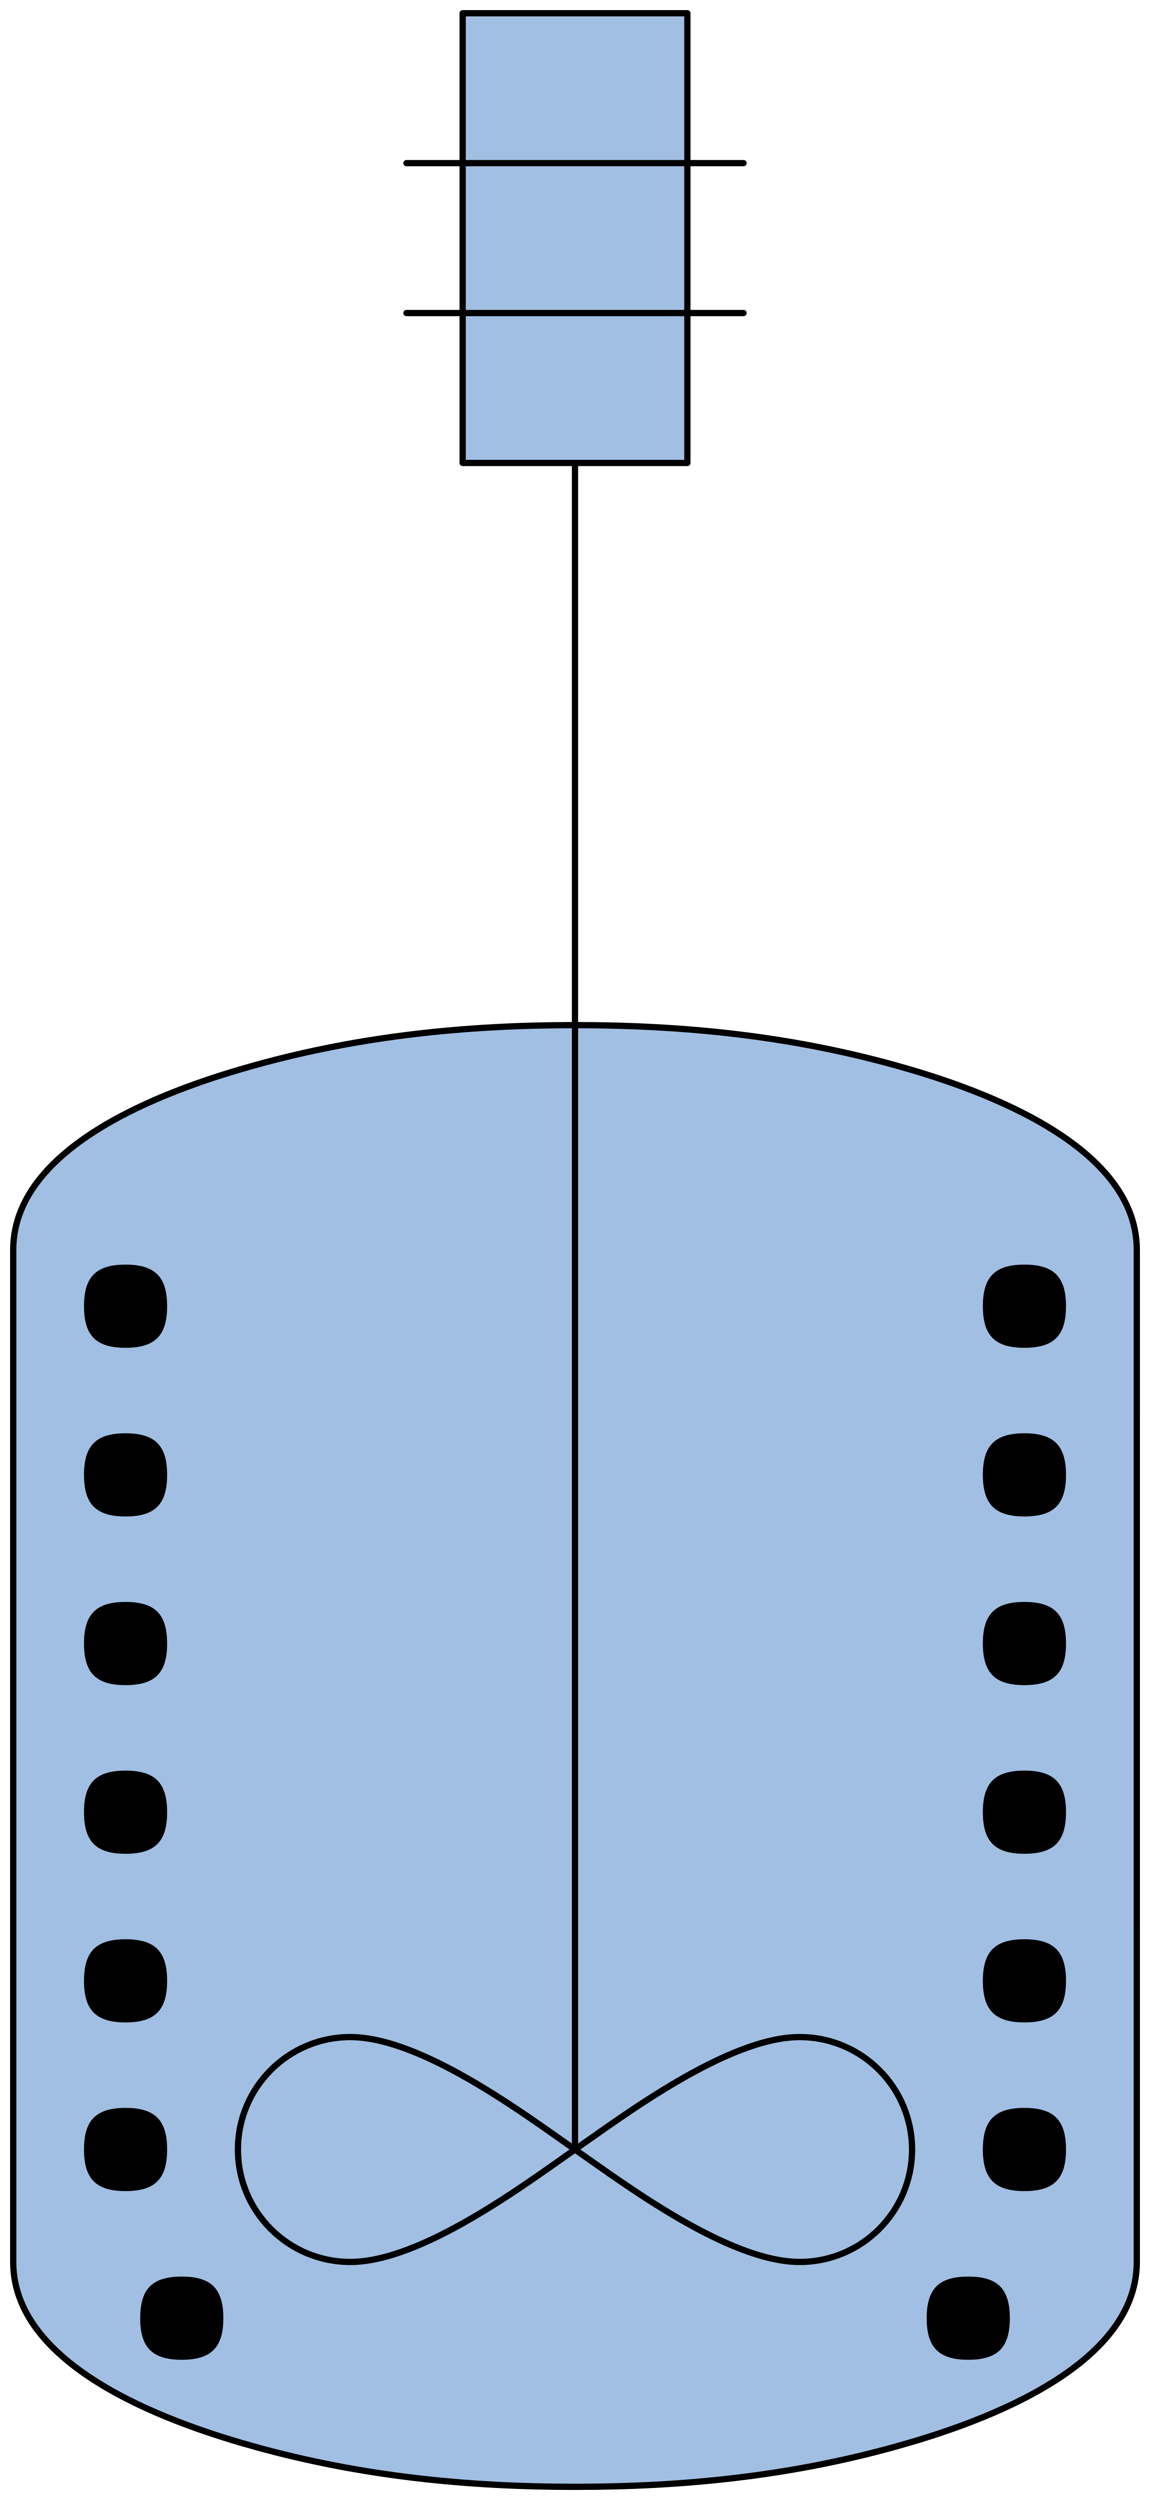  
<svg version='1.1'
    xmlns='http://www.w3.org/2000/svg'
    xmlns:xlink='http://www.w3.org/1999/xlink'		preserveAspectRatio="none"
    x='0px'
    y='0px'
    width='91.902px'
    height='199.652px'
    viewBox='0 0 91.902 199.652'
    xmlns:agg='http://www.example.com'
    xml:space='preserve'>
<agg:params>
	<agg:param  type="C" name="Color" classes="boundary" description="Color" cssAttributes="fill"></agg:param>
	<agg:param  type="C" name="strokeColor" classes="contours,dashed,thick" description="Stroke Color" cssAttributes="stroke"></agg:param>
</agg:params>

<style type="text/css" >
<![CDATA[

	.contours,.dashed,.thick{
		stroke-linecap:round;
		stroke-linejoin:round;
		stroke: #000000;
		fill:none;
	}
	
	.contours,dashed {
		stroke-width:0.5;
	}
	
	.thick {
		stroke-width:1.5;
	}
	
	.boundary {
		fill:   #A1BFE2;
		stroke:none;
	}
	
	.dashed {
		stroke-dasharray:1.5,1.5;
	}
]]>
</style>
 <g id='boundary'
     class='boundary'>
  <polygon points='54.927,36.977 54.927,24.997 54.927,13.026 54.927,1.057 36.978,1.057 36.978,13.026 36.978,24.997    36.978,36.977 45.947,36.977  ' />
  <path d='M71.507,85.057c-8.449-2.34-16.84-3.19-25.56-3.19s-17.11,0.851-25.56,3.2c-5.881,1.62-19.33,6.01-19.33,14.76   c0,26.94,0,53.87,0,80.811c0,8.75,13.46,13.14,19.34,14.76c8.45,2.34,16.84,3.2,25.55,3.2c8.72,0,17.12-0.86,25.57-3.2   c5.88-1.63,19.33-6.01,19.33-14.76c0-26.94,0-53.87,0-80.811C90.848,91.076,77.388,86.687,71.507,85.057z' />
 </g>
 <g id='contours'
     class='contours'>
  <path d='M45.95,171.658c3.984,2.777,12.251,8.979,17.958,8.979c4.96,0,8.979-4.02,8.979-8.979s-4.02-8.979-8.979-8.979   C58.201,162.679,49.935,168.881,45.95,171.658z' />
  <path d='M27.993,162.679c5.707,0,13.975,6.202,17.957,8.979c-3.982,2.777-12.25,8.979-17.957,8.979   c-4.96,0-8.979-4.02-8.979-8.979S23.033,162.679,27.993,162.679z' />
  <line x1='59.42'
      y1='24.999'
      x2='32.481'
      y2='24.999' />
  <line x1='45.95'
      y1='36.972'
      x2='45.95'
      y2='171.658' />
  <line x1='59.42'
      y1='13.027'
      x2='32.481'
      y2='13.027' />
  <rect x='36.973'
      y='1.056'
      fill='none'
      width='17.959'
      height='35.916' />
  <path d='M90.847,180.638c0,8.745-13.449,13.133-19.33,14.763c-8.452,2.341-16.846,3.196-25.566,3.196   c-8.715,0-17.105-0.855-25.554-3.195c-5.884-1.629-19.341-6.019-19.341-14.764c0-26.938,0-53.874,0-80.813   c0-8.746,13.447-13.134,19.332-14.763c8.449-2.343,16.844-3.196,25.563-3.196c8.718,0,17.108,0.854,25.557,3.193   c5.881,1.629,19.34,6.018,19.34,14.766C90.847,126.764,90.847,153.699,90.847,180.638z' />
 </g>
 <g id='fill'
     class='fill'>
  <path d='M13.356,171.658c0-2.35-0.973-3.323-3.322-3.323s-3.322,0.974-3.322,3.323c0,2.349,0.973,3.322,3.322,3.322   S13.356,174.007,13.356,171.658z' />
  <path d='M13.356,158.19c0-2.35-0.973-3.322-3.322-3.322s-3.322,0.973-3.322,3.322c0,2.347,0.973,3.319,3.322,3.319   S13.356,160.537,13.356,158.19z' />
  <path d='M13.356,144.72c0-2.348-0.973-3.32-3.322-3.32s-3.322,0.973-3.322,3.32c0,2.35,0.973,3.322,3.322,3.322   S13.356,147.069,13.356,144.72z' />
  <path d='M13.356,131.252c0-2.35-0.973-3.322-3.322-3.322s-3.322,0.973-3.322,3.322s0.973,3.322,3.322,3.322   S13.356,133.602,13.356,131.252z' />
  <path d='M78.545,131.252c0-2.35,0.973-3.322,3.322-3.322s3.322,0.973,3.322,3.322s-0.973,3.322-3.322,3.322   S78.545,133.602,78.545,131.252z' />
  <path d='M74.056,185.128c0-2.35,0.974-3.322,3.322-3.322c2.35,0,3.322,0.973,3.322,3.322   c0,2.348-0.973,3.322-3.322,3.322C75.029,188.45,74.056,187.476,74.056,185.128z' />
  <path d='M78.545,117.782c0-2.348,0.973-3.32,3.322-3.32s3.322,0.973,3.322,3.32c0,2.349-0.973,3.322-3.322,3.322   S78.545,120.131,78.545,117.782z' />
  <path d='M78.545,104.313c0-2.347,0.973-3.322,3.322-3.322s3.322,0.976,3.322,3.322c0,2.35-0.973,3.322-3.322,3.322   S78.545,106.663,78.545,104.313z' />
  <path d='M17.848,185.128c0-2.35-0.973-3.322-3.322-3.322s-3.322,0.973-3.322,3.322c0,2.348,0.973,3.322,3.322,3.322   S17.848,187.476,17.848,185.128z' />
  <path d='M78.545,171.658c0-2.35,0.973-3.323,3.322-3.323s3.322,0.974,3.322,3.323c0,2.349-0.973,3.322-3.322,3.322   S78.545,174.007,78.545,171.658z' />
  <path d='M78.545,158.19c0-2.35,0.973-3.322,3.322-3.322s3.322,0.973,3.322,3.322c0,2.347-0.973,3.319-3.322,3.319   S78.545,160.537,78.545,158.19z' />
  <path d='M78.545,144.72c0-2.348,0.973-3.32,3.322-3.32s3.322,0.973,3.322,3.32c0,2.35-0.973,3.322-3.322,3.322   S78.545,147.069,78.545,144.72z' />
  <path d='M13.356,117.782c0-2.348-0.973-3.32-3.322-3.32s-3.322,0.973-3.322,3.32c0,2.349,0.973,3.322,3.322,3.322   S13.356,120.131,13.356,117.782z' />
  <path d='M13.356,104.313c0-2.347-0.973-3.322-3.322-3.322s-3.322,0.976-3.322,3.322c0,2.35,0.973,3.322,3.322,3.322   S13.356,106.663,13.356,104.313z' />
 </g>
</svg>